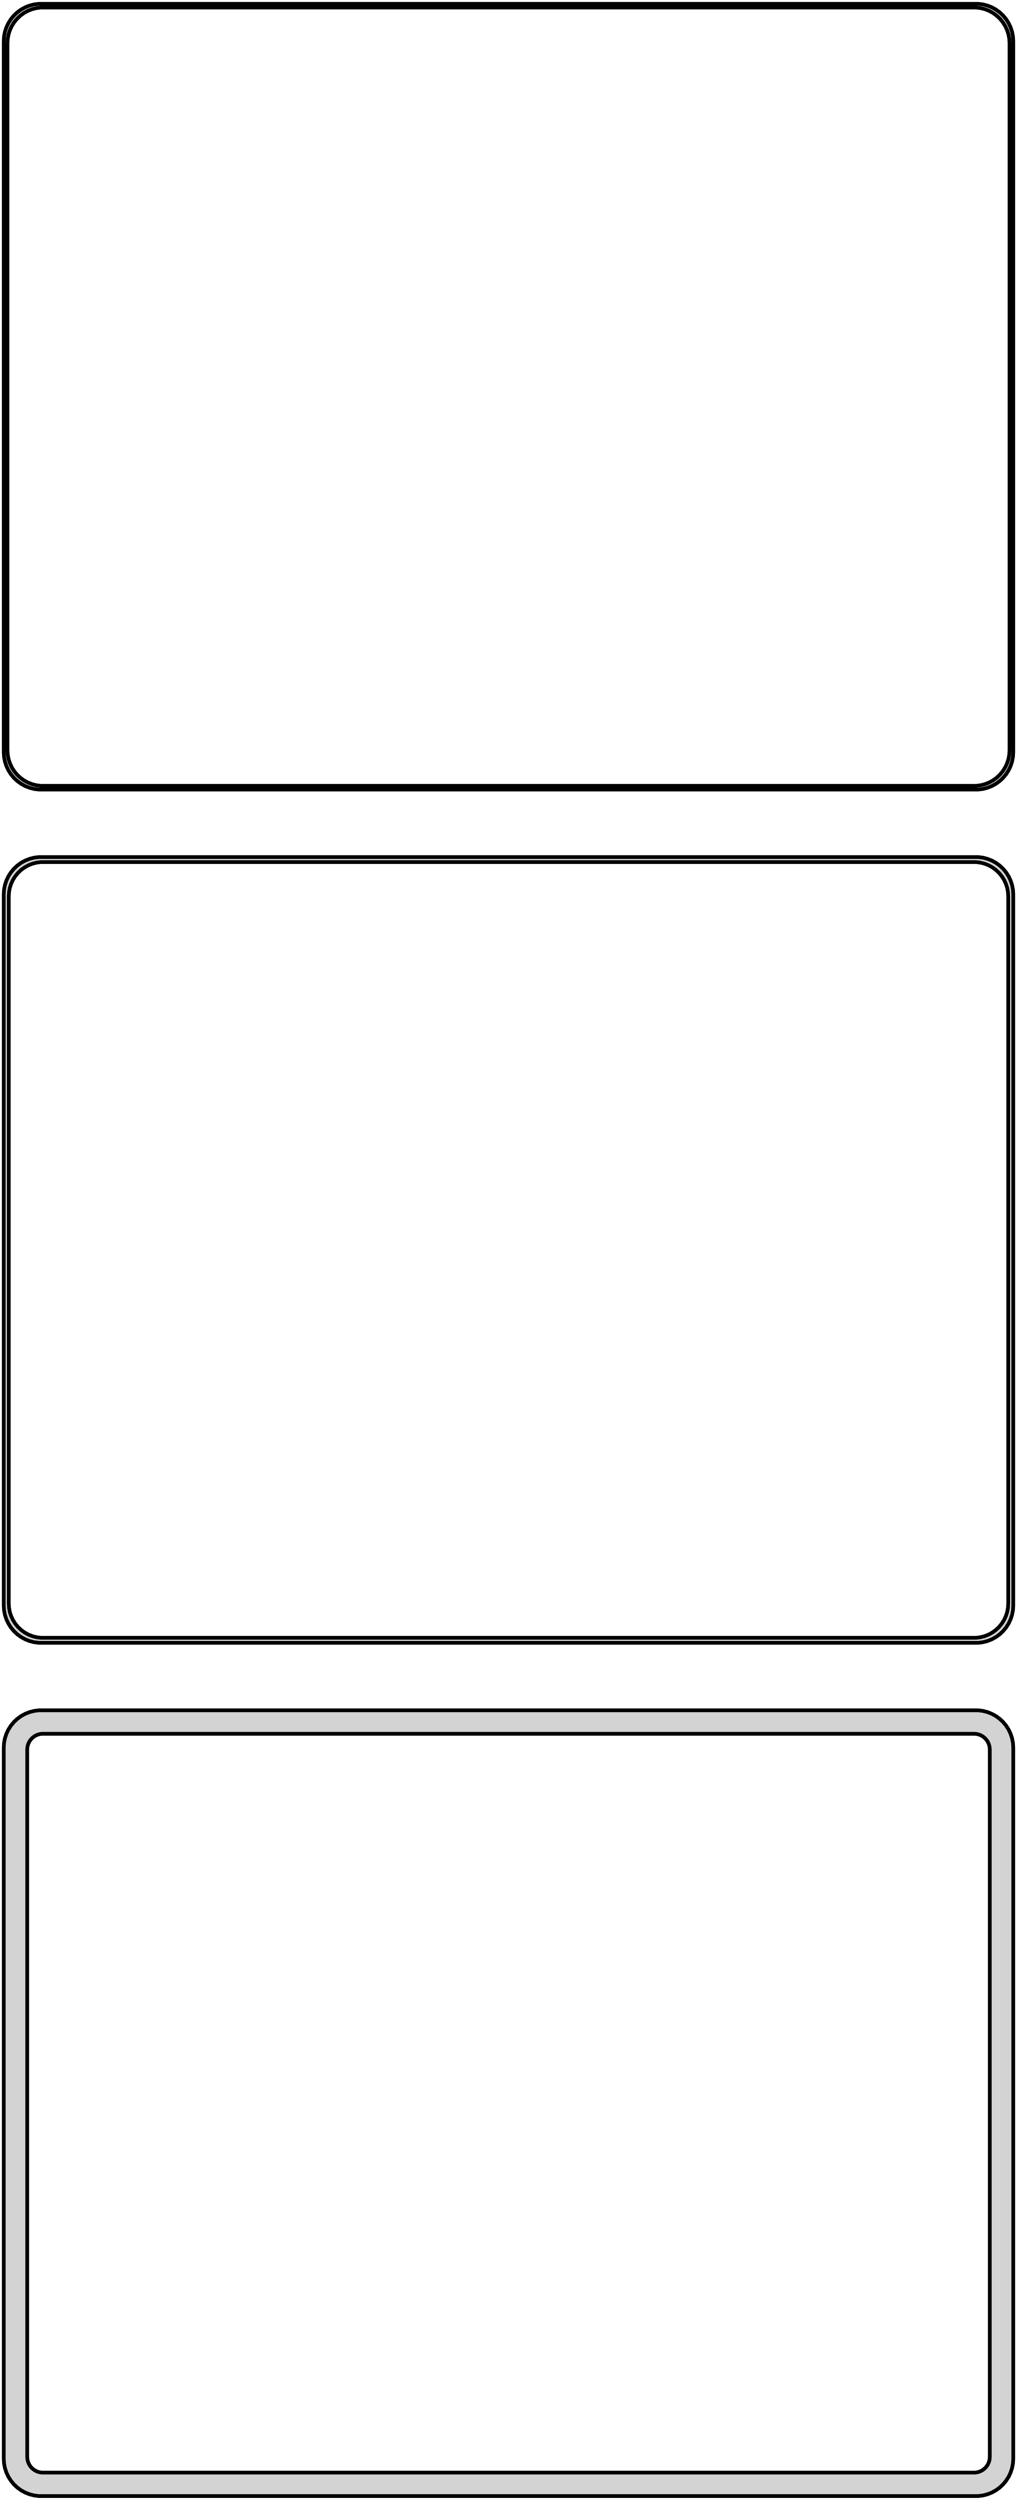 <?xml version="1.0" standalone="no"?>
<!DOCTYPE svg PUBLIC "-//W3C//DTD SVG 1.1//EN" "http://www.w3.org/Graphics/SVG/1.1/DTD/svg11.dtd">
<svg width="136mm" height="334mm" viewBox="-68 -623 136 334" xmlns="http://www.w3.org/2000/svg" version="1.1">
<title>OpenSCAD Model</title>
<path d="
M 63.437,-517.589 L 64.045,-517.745 L 64.629,-517.976 L 65.179,-518.278 L 65.687,-518.647 L 66.145,-519.077
 L 66.545,-519.561 L 66.882,-520.091 L 67.149,-520.659 L 67.343,-521.257 L 67.461,-521.873 L 67.5,-522.5
 L 67.5,-617.5 L 67.461,-618.127 L 67.343,-618.743 L 67.149,-619.341 L 66.882,-619.909 L 66.545,-620.439
 L 66.145,-620.923 L 65.687,-621.353 L 65.179,-621.722 L 64.629,-622.024 L 64.045,-622.255 L 63.437,-622.411
 L 62.814,-622.49 L -62.814,-622.49 L -63.437,-622.411 L -64.045,-622.255 L -64.629,-622.024 L -65.179,-621.722
 L -65.687,-621.353 L -66.145,-620.923 L -66.545,-620.439 L -66.882,-619.909 L -67.149,-619.341 L -67.343,-618.743
 L -67.461,-618.127 L -67.5,-617.5 L -67.5,-522.5 L -67.461,-521.873 L -67.343,-521.257 L -67.149,-520.659
 L -66.882,-520.091 L -66.545,-519.561 L -66.145,-519.077 L -65.687,-518.647 L -65.179,-518.278 L -64.629,-517.976
 L -64.045,-517.745 L -63.437,-517.589 L -62.814,-517.51 L 62.814,-517.51 z
M -62.548,-518.009 L -63.14,-518.084 L -63.718,-518.232 L -64.272,-518.452 L -64.795,-518.739 L -65.278,-519.09
 L -65.713,-519.498 L -66.093,-519.958 L -66.412,-520.462 L -66.666,-521.001 L -66.851,-521.569 L -66.963,-522.155
 L -67,-522.75 L -67,-617.25 L -66.963,-617.845 L -66.851,-618.431 L -66.666,-618.999 L -66.412,-619.538
 L -66.093,-620.042 L -65.713,-620.502 L -65.278,-620.91 L -64.795,-621.261 L -64.272,-621.548 L -63.718,-621.768
 L -63.14,-621.916 L -62.548,-621.991 L 62.548,-621.991 L 63.14,-621.916 L 63.718,-621.768 L 64.272,-621.548
 L 64.795,-621.261 L 65.278,-620.91 L 65.713,-620.502 L 66.093,-620.042 L 66.412,-619.538 L 66.666,-618.999
 L 66.851,-618.431 L 66.963,-617.845 L 67,-617.25 L 67,-522.75 L 66.963,-522.155 L 66.851,-521.569
 L 66.666,-521.001 L 66.412,-520.462 L 66.093,-519.958 L 65.713,-519.498 L 65.278,-519.09 L 64.795,-518.739
 L 64.272,-518.452 L 63.718,-518.232 L 63.14,-518.084 L 62.548,-518.009 z
M 63.437,-403.589 L 64.045,-403.745 L 64.629,-403.976 L 65.179,-404.278 L 65.687,-404.647 L 66.145,-405.077
 L 66.545,-405.561 L 66.882,-406.091 L 67.149,-406.659 L 67.343,-407.257 L 67.461,-407.873 L 67.5,-408.5
 L 67.5,-503.5 L 67.461,-504.127 L 67.343,-504.743 L 67.149,-505.341 L 66.882,-505.909 L 66.545,-506.439
 L 66.145,-506.923 L 65.687,-507.353 L 65.179,-507.722 L 64.629,-508.024 L 64.045,-508.255 L 63.437,-508.411
 L 62.814,-508.49 L -62.814,-508.49 L -63.437,-508.411 L -64.045,-508.255 L -64.629,-508.024 L -65.179,-507.722
 L -65.687,-507.353 L -66.145,-506.923 L -66.545,-506.439 L -66.882,-505.909 L -67.149,-505.341 L -67.343,-504.743
 L -67.461,-504.127 L -67.5,-503.5 L -67.5,-408.5 L -67.461,-407.873 L -67.343,-407.257 L -67.149,-406.659
 L -66.882,-406.091 L -66.545,-405.561 L -66.145,-405.077 L -65.687,-404.647 L -65.179,-404.278 L -64.629,-403.976
 L -64.045,-403.745 L -63.437,-403.589 L -62.814,-403.51 L 62.814,-403.51 z
M -62.538,-404.181 L -63.108,-404.253 L -63.665,-404.396 L -64.199,-404.607 L -64.703,-404.884 L -65.168,-405.222
 L -65.588,-405.616 L -65.954,-406.059 L -66.262,-406.544 L -66.507,-407.065 L -66.685,-407.611 L -66.792,-408.176
 L -66.828,-408.75 L -66.828,-503.25 L -66.792,-503.824 L -66.685,-504.389 L -66.507,-504.935 L -66.262,-505.456
 L -65.954,-505.941 L -65.588,-506.384 L -65.168,-506.778 L -64.703,-507.116 L -64.199,-507.393 L -63.665,-507.604
 L -63.108,-507.747 L -62.538,-507.819 L 62.538,-507.819 L 63.108,-507.747 L 63.665,-507.604 L 64.199,-507.393
 L 64.703,-507.116 L 65.168,-506.778 L 65.588,-506.384 L 65.954,-505.941 L 66.262,-505.456 L 66.507,-504.935
 L 66.685,-504.389 L 66.792,-503.824 L 66.828,-503.25 L 66.828,-408.75 L 66.792,-408.176 L 66.685,-407.611
 L 66.507,-407.065 L 66.262,-406.544 L 65.954,-406.059 L 65.588,-405.616 L 65.168,-405.222 L 64.703,-404.884
 L 64.199,-404.607 L 63.665,-404.396 L 63.108,-404.253 L 62.538,-404.181 z
M 63.437,-289.589 L 64.045,-289.745 L 64.629,-289.976 L 65.179,-290.278 L 65.687,-290.647 L 66.145,-291.077
 L 66.545,-291.561 L 66.882,-292.091 L 67.149,-292.659 L 67.343,-293.257 L 67.461,-293.873 L 67.5,-294.5
 L 67.5,-389.5 L 67.461,-390.127 L 67.343,-390.743 L 67.149,-391.341 L 66.882,-391.909 L 66.545,-392.439
 L 66.145,-392.923 L 65.687,-393.353 L 65.179,-393.722 L 64.629,-394.024 L 64.045,-394.255 L 63.437,-394.411
 L 62.814,-394.49 L -62.814,-394.49 L -63.437,-394.411 L -64.045,-394.255 L -64.629,-394.024 L -65.179,-393.722
 L -65.687,-393.353 L -66.145,-392.923 L -66.545,-392.439 L -66.882,-391.909 L -67.149,-391.341 L -67.343,-390.743
 L -67.461,-390.127 L -67.5,-389.5 L -67.5,-294.5 L -67.461,-293.873 L -67.343,-293.257 L -67.149,-292.659
 L -66.882,-292.091 L -66.545,-291.561 L -66.145,-291.077 L -65.687,-290.647 L -65.179,-290.278 L -64.629,-289.976
 L -64.045,-289.745 L -63.437,-289.589 L -62.814,-289.51 L 62.814,-289.51 z
M -62.383,-292.645 L -62.645,-292.678 L -62.902,-292.744 L -63.148,-292.841 L -63.38,-292.969 L -63.595,-293.125
 L -63.788,-293.306 L -63.957,-293.51 L -64.099,-293.734 L -64.212,-293.973 L -64.293,-294.225 L -64.343,-294.486
 L -64.36,-294.75 L -64.36,-389.25 L -64.343,-389.514 L -64.293,-389.775 L -64.212,-390.027 L -64.099,-390.266
 L -63.957,-390.49 L -63.788,-390.694 L -63.595,-390.875 L -63.38,-391.031 L -63.148,-391.159 L -62.902,-391.256
 L -62.645,-391.322 L -62.383,-391.355 L 62.383,-391.355 L 62.645,-391.322 L 62.902,-391.256 L 63.148,-391.159
 L 63.38,-391.031 L 63.595,-390.875 L 63.788,-390.694 L 63.957,-390.49 L 64.099,-390.266 L 64.212,-390.027
 L 64.293,-389.775 L 64.343,-389.514 L 64.36,-389.25 L 64.36,-294.75 L 64.343,-294.486 L 64.293,-294.225
 L 64.212,-293.973 L 64.099,-293.734 L 63.957,-293.51 L 63.788,-293.306 L 63.595,-293.125 L 63.38,-292.969
 L 63.148,-292.841 L 62.902,-292.744 L 62.645,-292.678 L 62.383,-292.645 z
" stroke="black" fill="lightgray" stroke-width="0.5"/>
</svg>

